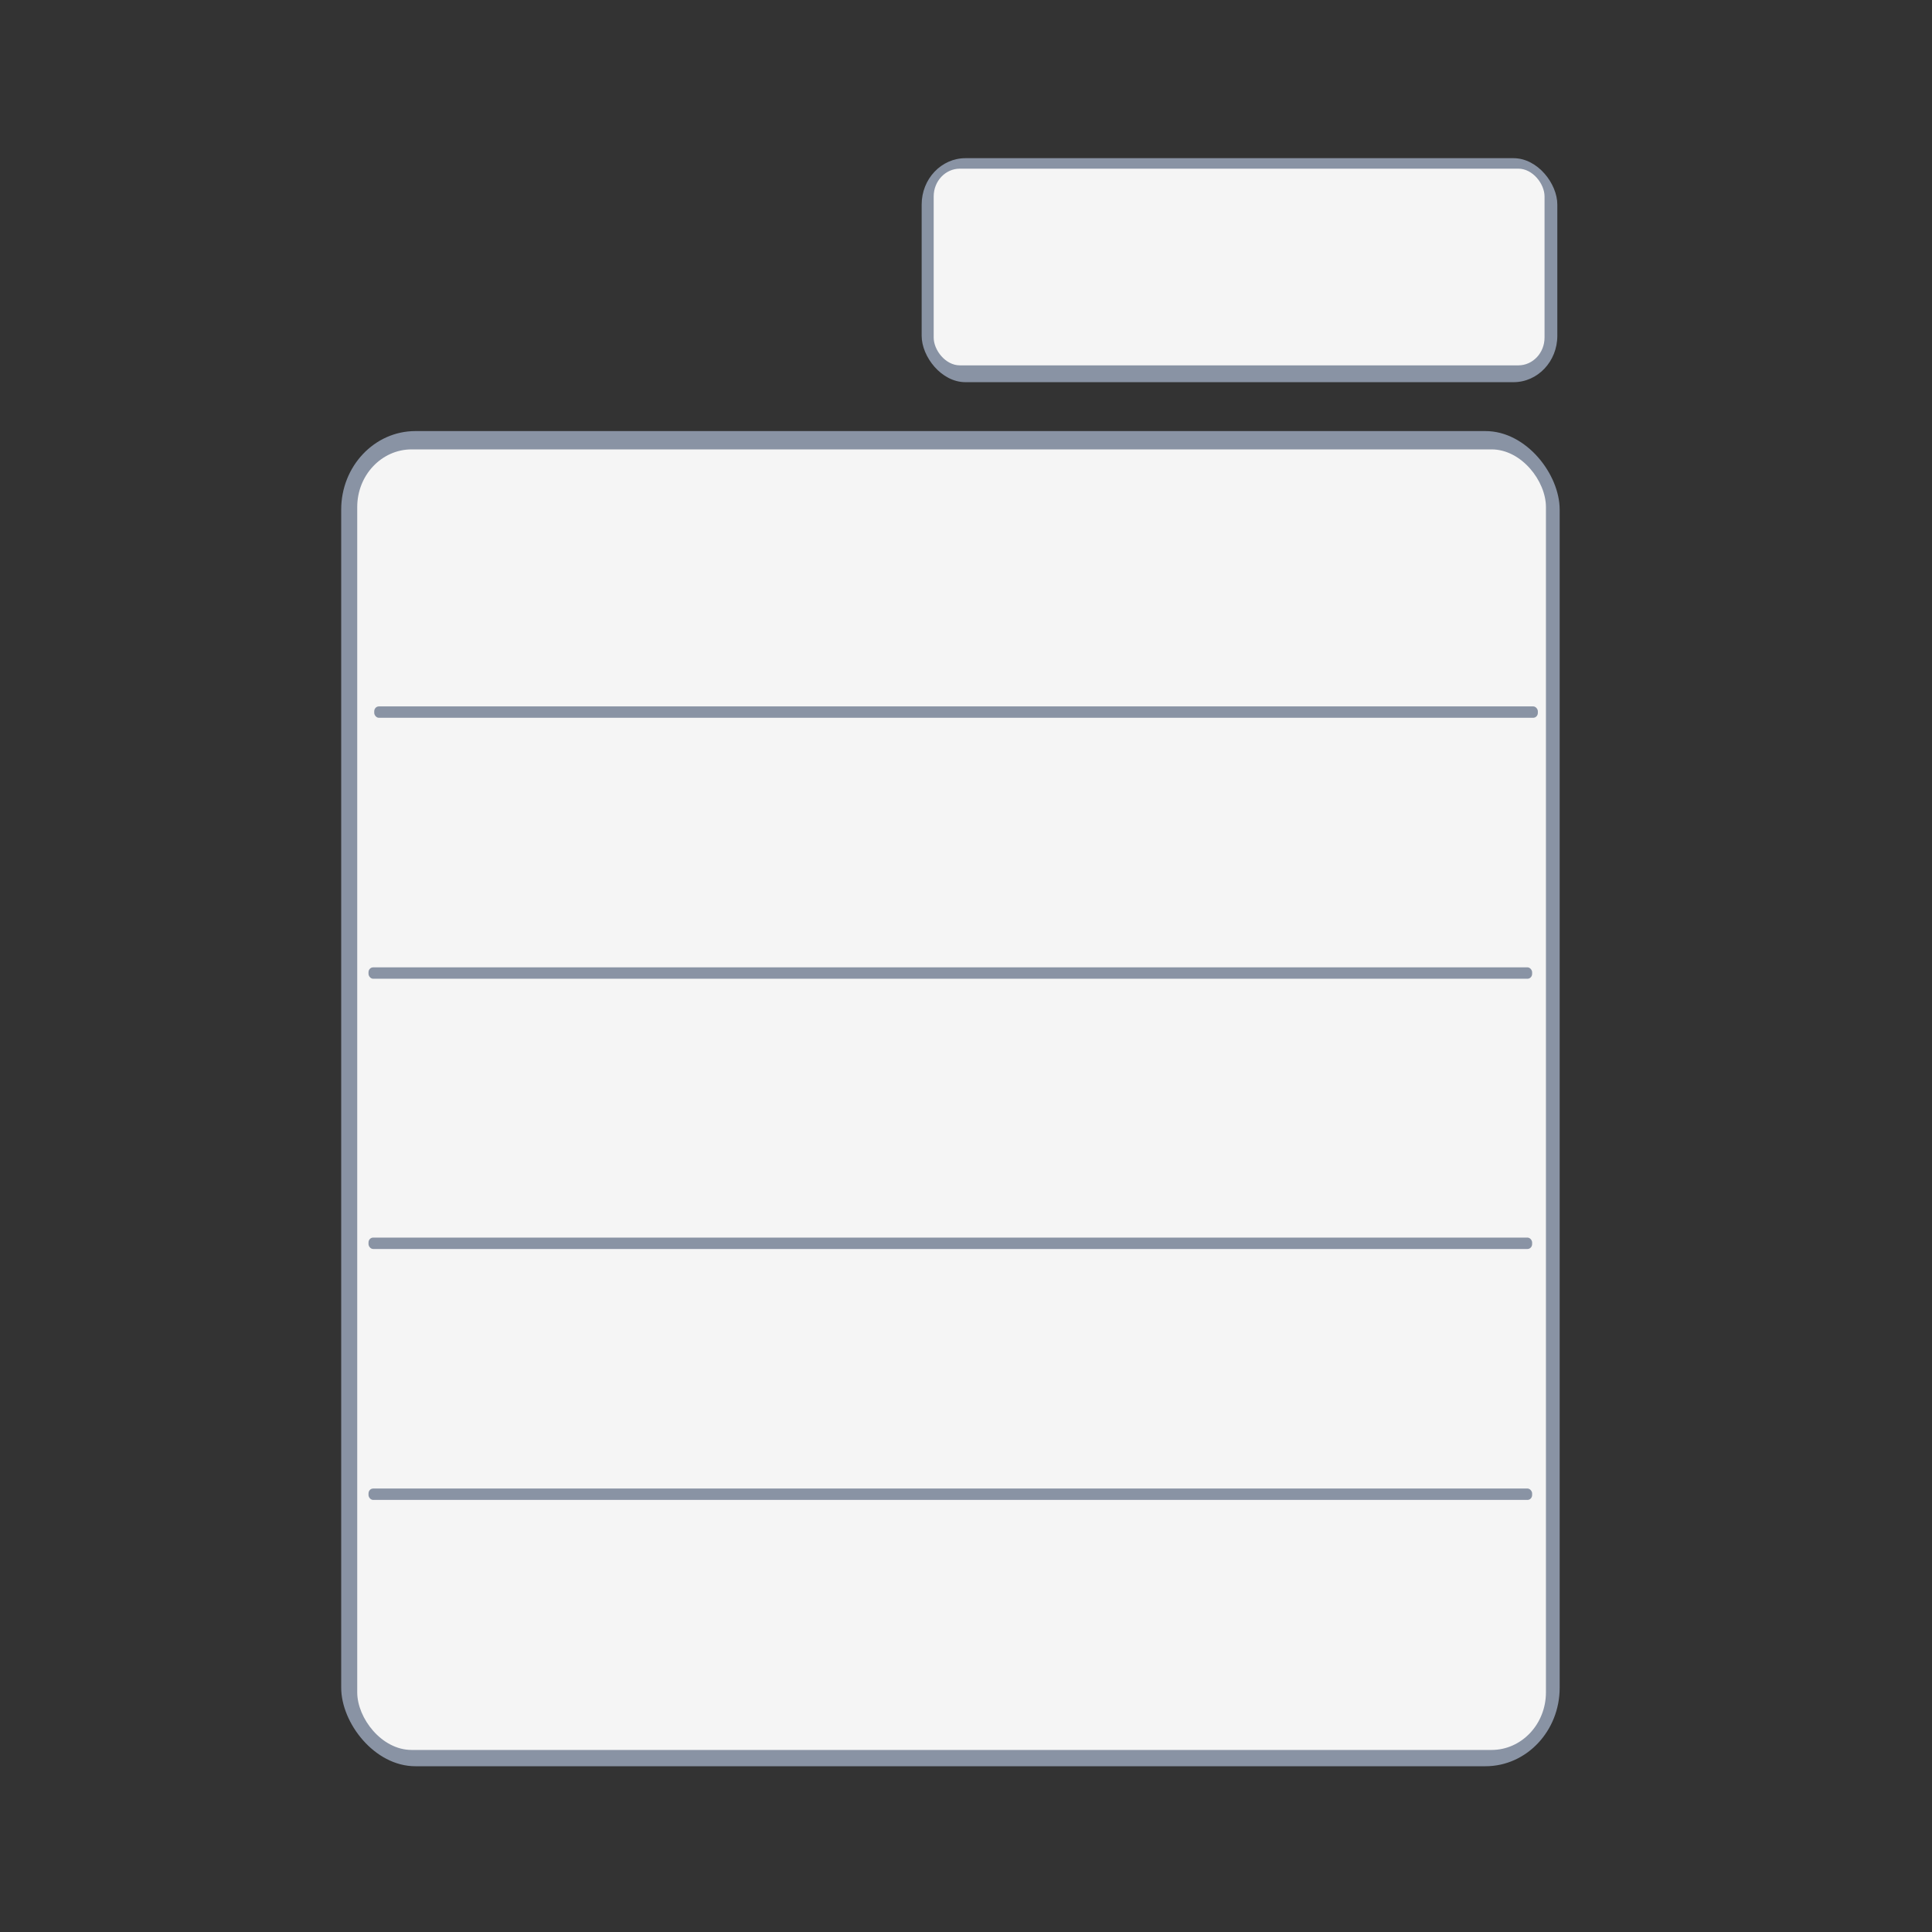<?xml version="1.0" encoding="UTF-8" standalone="no"?>
<!-- Created with Inkscape (http://www.inkscape.org/) -->

<svg
   width="200"
   height="200"
   viewBox="0 0 52.917 52.917"
   version="1.1"
    id="svg1"
   role="image"
 
   xmlns="http://www.w3.org/2000/svg">
  <rect x="0" y="0" width="52.917" height="52.917" fill="#333333" stroke="none"/>
  <g
   
     id="layer1"><g
   
       id="layer1-5"
       transform="matrix(0.426,0,0,0.451,-14.88,-8.188)"><rect
         style="fill:#8993a4;stroke-width:0.247"
         id="rect12"
         width="78.342"
         height="81.086"
         x="56.867"
         y="44.335"
         ry="4.77" /><rect
         style="fill:#8993a4;stroke-width:0.073"
         id="rect12-4"
         width="40.87"
         height="13.603"
         x="94.188"
         y="27.762"
         ry="2.815" /><rect
         style="fill:#f5f5f5;stroke-width:0.067"
         id="rect12-4-7"
         width="39.275"
         height="11.946"
         x="94.961"
         y="28.398"
         ry="1.685" /><rect
         style="fill:#f5f5f5;stroke-width:0.241"
         id="rect12-4-7-1"
         width="76.428"
         height="78.985"
         x="57.898"
         y="45.447"
         ry="3.498" /><rect
         style="fill:#8993a4;stroke-width:0.024"
         id="rect12-4-1-5-0-3-0"
         width="74.815"
         height="0.691"
         x="58.991"
         y="61.056"
         ry="0.297" /><rect
         style="fill:#8993a4;stroke-width:0.024"
         id="rect12-4-1-5-0-3-0-1"
         width="74.815"
         height="0.691"
         x="58.623"
         y="76.904"
         ry="0.297" /><rect
         style="fill:#8993a4;stroke-width:0.024"
         id="rect12-4-1-5-0-3-0-1-9"
         width="74.815"
         height="0.691"
         x="58.623"
         y="93.316"
         ry="0.297" /><rect
         style="fill:#8993a4;stroke-width:0.024"
         id="rect12-4-1-5-0-3-0-1-2"
         width="74.815"
         height="0.691"
         x="58.623"
         y="108.556"
         ry="0.297" /></g></g></svg>
